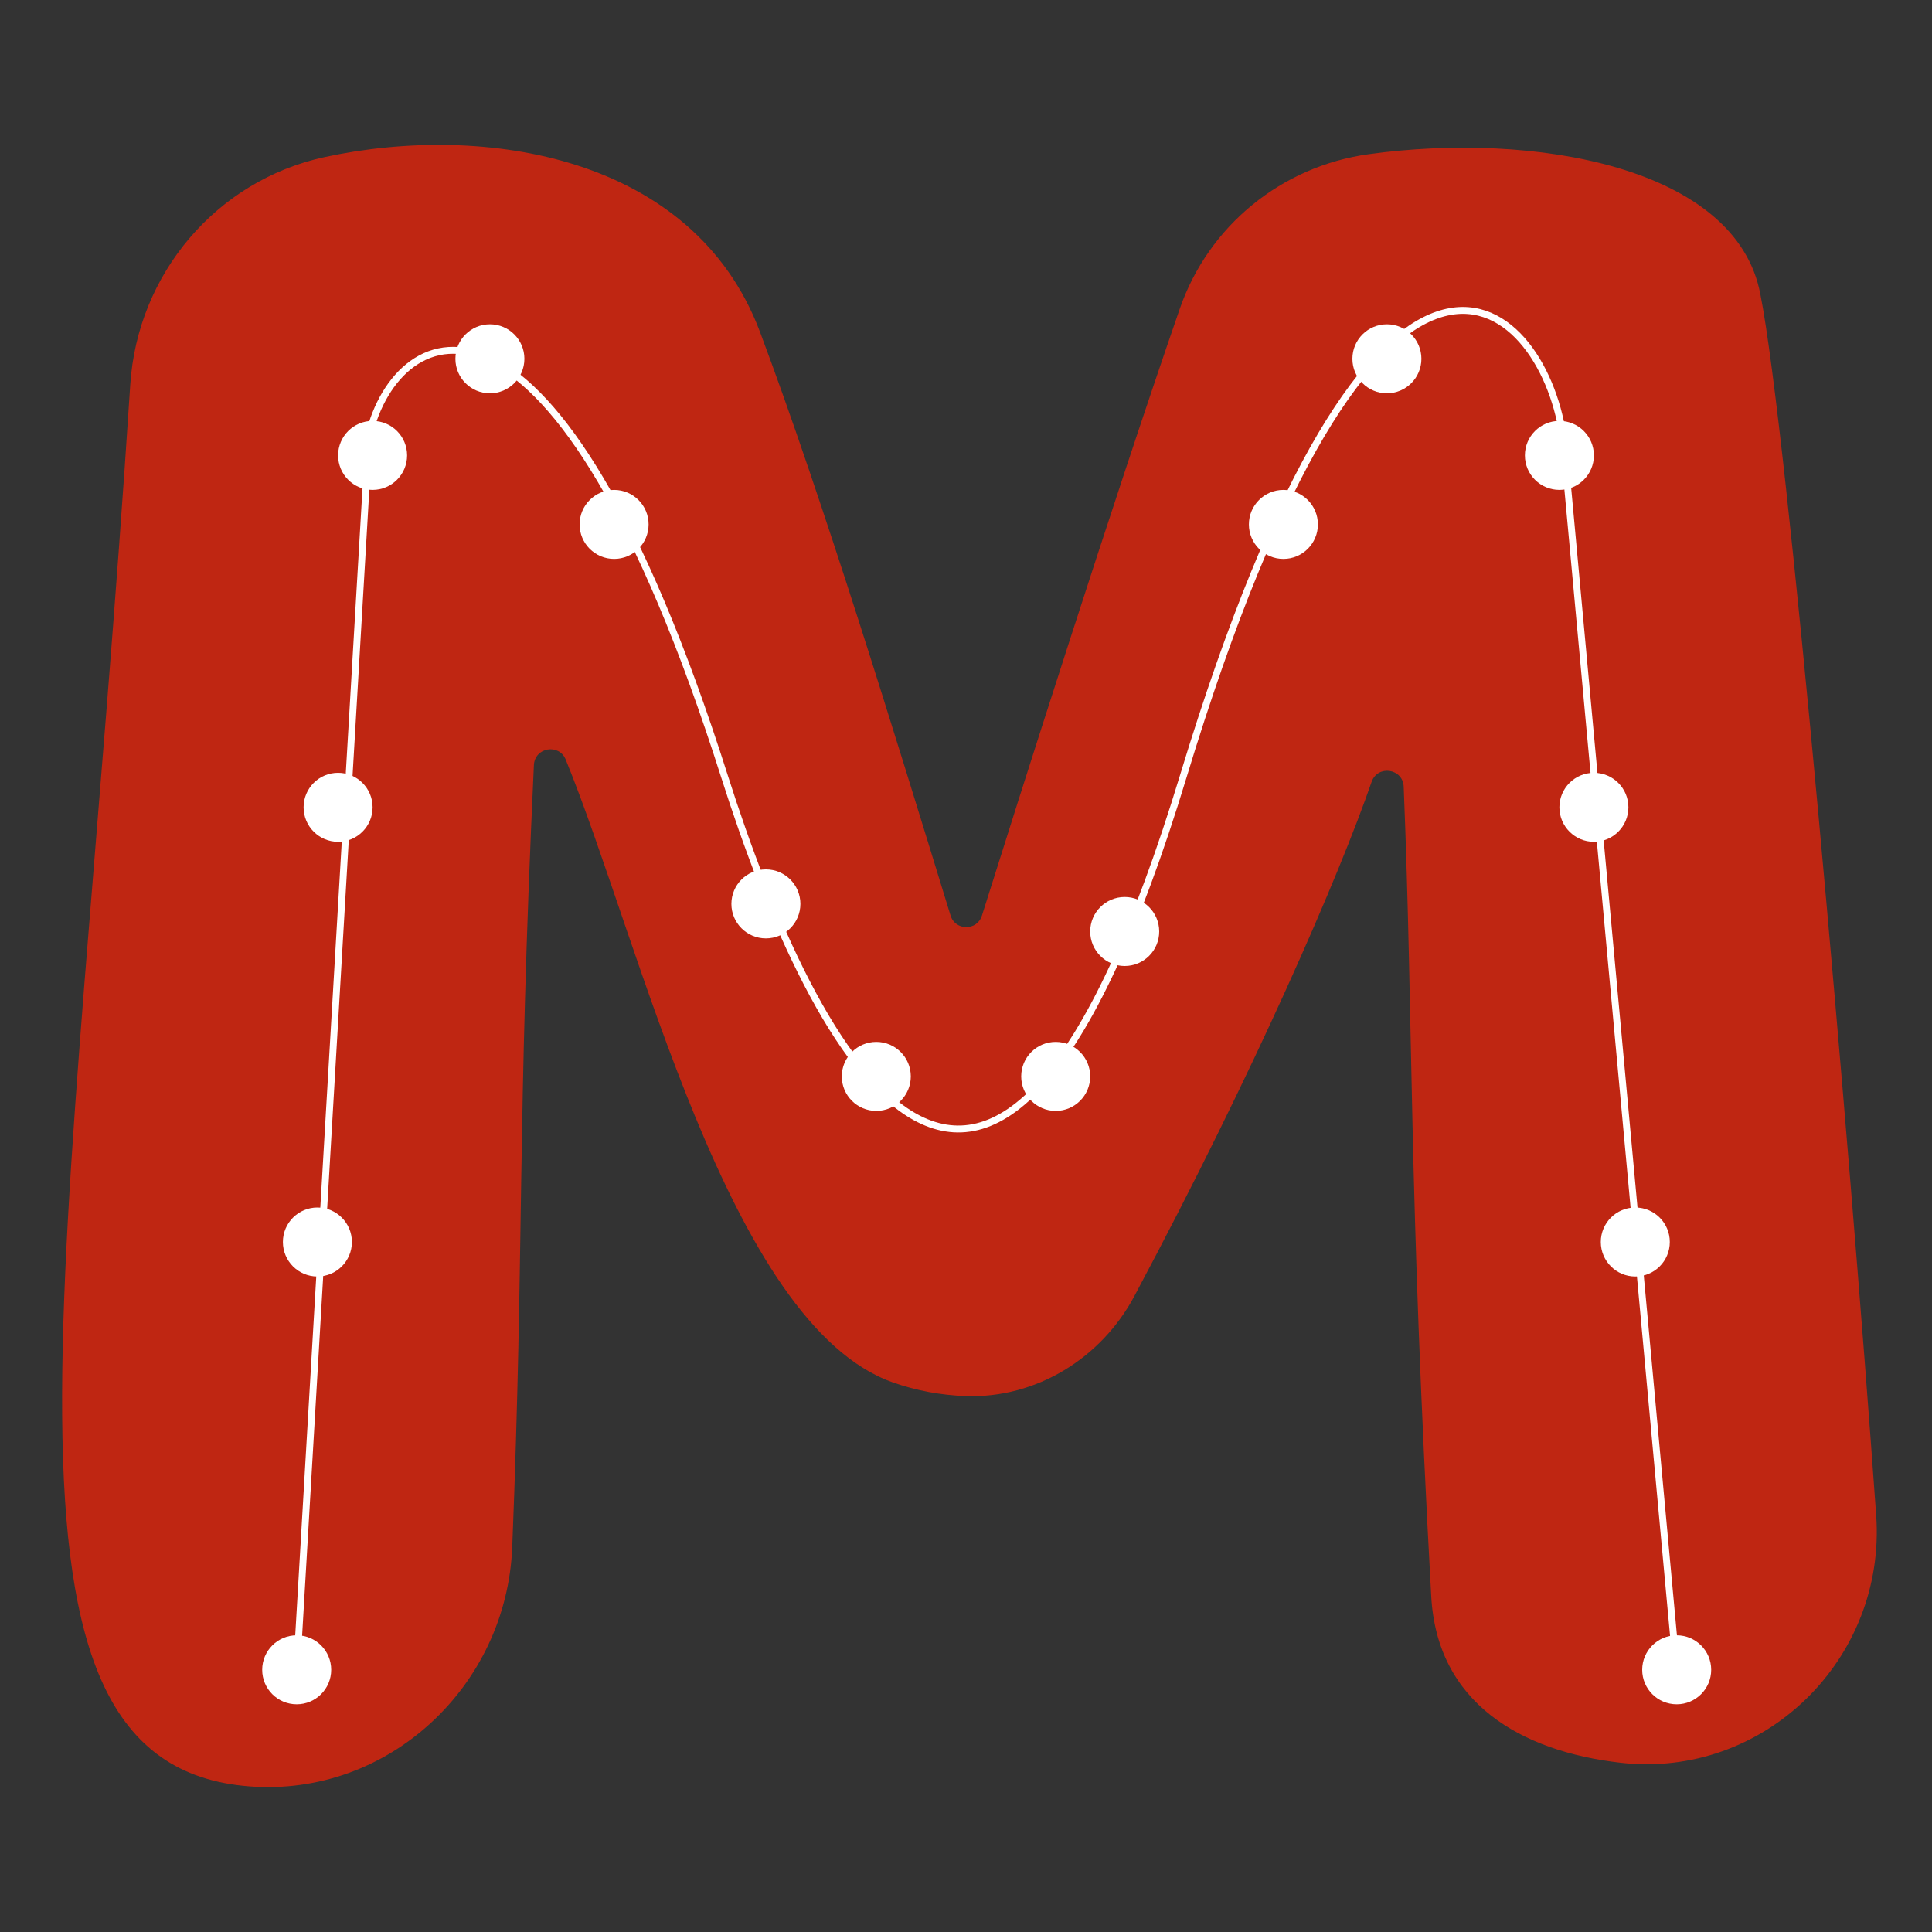<svg width="280" height="280" viewBox="0 0 280 280" fill="none" xmlns="http://www.w3.org/2000/svg">
<rect x="0" y="0" width="280" height="280" fill="#333333" stroke="none"/>
<path d="M164.385 187.871C159.59 196.852 150.174 202.674 139.998 202.331C136.369 202.209 132.756 201.534 129.41 200.353C105.57 191.939 92.794 136.511 81.985 110.079C81.014 107.705 77.495 108.32 77.376 110.882C74.903 164.094 76.008 179.693 74.236 224.227C73.434 244.377 56.292 260.433 36.184 258.898C-4.728 255.776 10.397 186.71 18.88 55.736C19.917 39.728 31.328 26.18 47.004 22.778C70.226 17.739 100.475 22.588 110.099 47.988C119.394 72.77 129.787 106.731 137.761 132.681C138.448 134.918 141.606 134.929 142.308 132.697C147.638 115.767 161.149 73.148 170.982 44.753C175.15 32.718 185.73 24.1 198.346 22.35C222.194 19.041 251.683 24.108 255.132 42.687C259.054 62.367 267.984 164.423 271.909 219.58C273.395 240.464 255.644 257.848 234.843 255.467C220.527 253.828 208.238 246.889 207.42 231.267C204.106 171.07 204.866 149.45 203.435 114.006C203.328 111.365 199.649 110.817 198.785 113.314C194.058 126.976 181.937 154.991 164.385 187.871Z" fill="#BF2612"/>
<ellipse cx="43" cy="242" rx="5" ry="5" transform="rotate(-180 43 242)" fill="white"/>
<ellipse cx="49" cy="117" rx="5" ry="5" transform="rotate(-180 49 117)" fill="white"/>
<ellipse cx="46" cy="180" rx="5" ry="5" transform="rotate(-180 46 180)" fill="white"/>
<ellipse cx="54" cy="66" rx="5" ry="5" transform="rotate(-180 54 66)" fill="white"/>
<ellipse cx="71" cy="52" rx="5" ry="5" transform="rotate(-180 71 52)" fill="white"/>
<ellipse cx="89" cy="76" rx="5" ry="5" transform="rotate(-180 89 76)" fill="white"/>
<ellipse cx="111" cy="131" rx="5" ry="5" transform="rotate(-180 111 131)" fill="white"/>
<ellipse cx="127" cy="156" rx="5" ry="5" transform="rotate(-180 127 156)" fill="white"/>
<ellipse cx="153" cy="156" rx="5" ry="5" transform="rotate(-180 153 156)" fill="white"/>
<ellipse cx="163" cy="135" rx="5" ry="5" transform="rotate(-180 163 135)" fill="white"/>
<ellipse cx="186" cy="76" rx="5" ry="5" transform="rotate(-180 186 76)" fill="white"/>
<ellipse cx="201" cy="52" rx="5" ry="5" transform="rotate(-180 201 52)" fill="white"/>
<ellipse cx="226" cy="66" rx="5" ry="5" transform="rotate(-180 226 66)" fill="white"/>
<ellipse cx="237" cy="180" rx="5" ry="5" transform="rotate(-180 237 180)" fill="white"/>
<ellipse cx="231" cy="117" rx="5" ry="5" transform="rotate(-180 231 117)" fill="white"/>
<ellipse cx="243" cy="242" rx="5" ry="5" transform="rotate(-180 243 242)" fill="white"/>
<path d="M42.993 242L53.493 63C57.5 46.222 80.271 34.755 104.993 112.5C117.867 152.982 143.761 203.768 171.493 112.5C199.502 20.323 223.465 42.839 226.493 63L242.993 242" stroke="white"/>
</svg>
